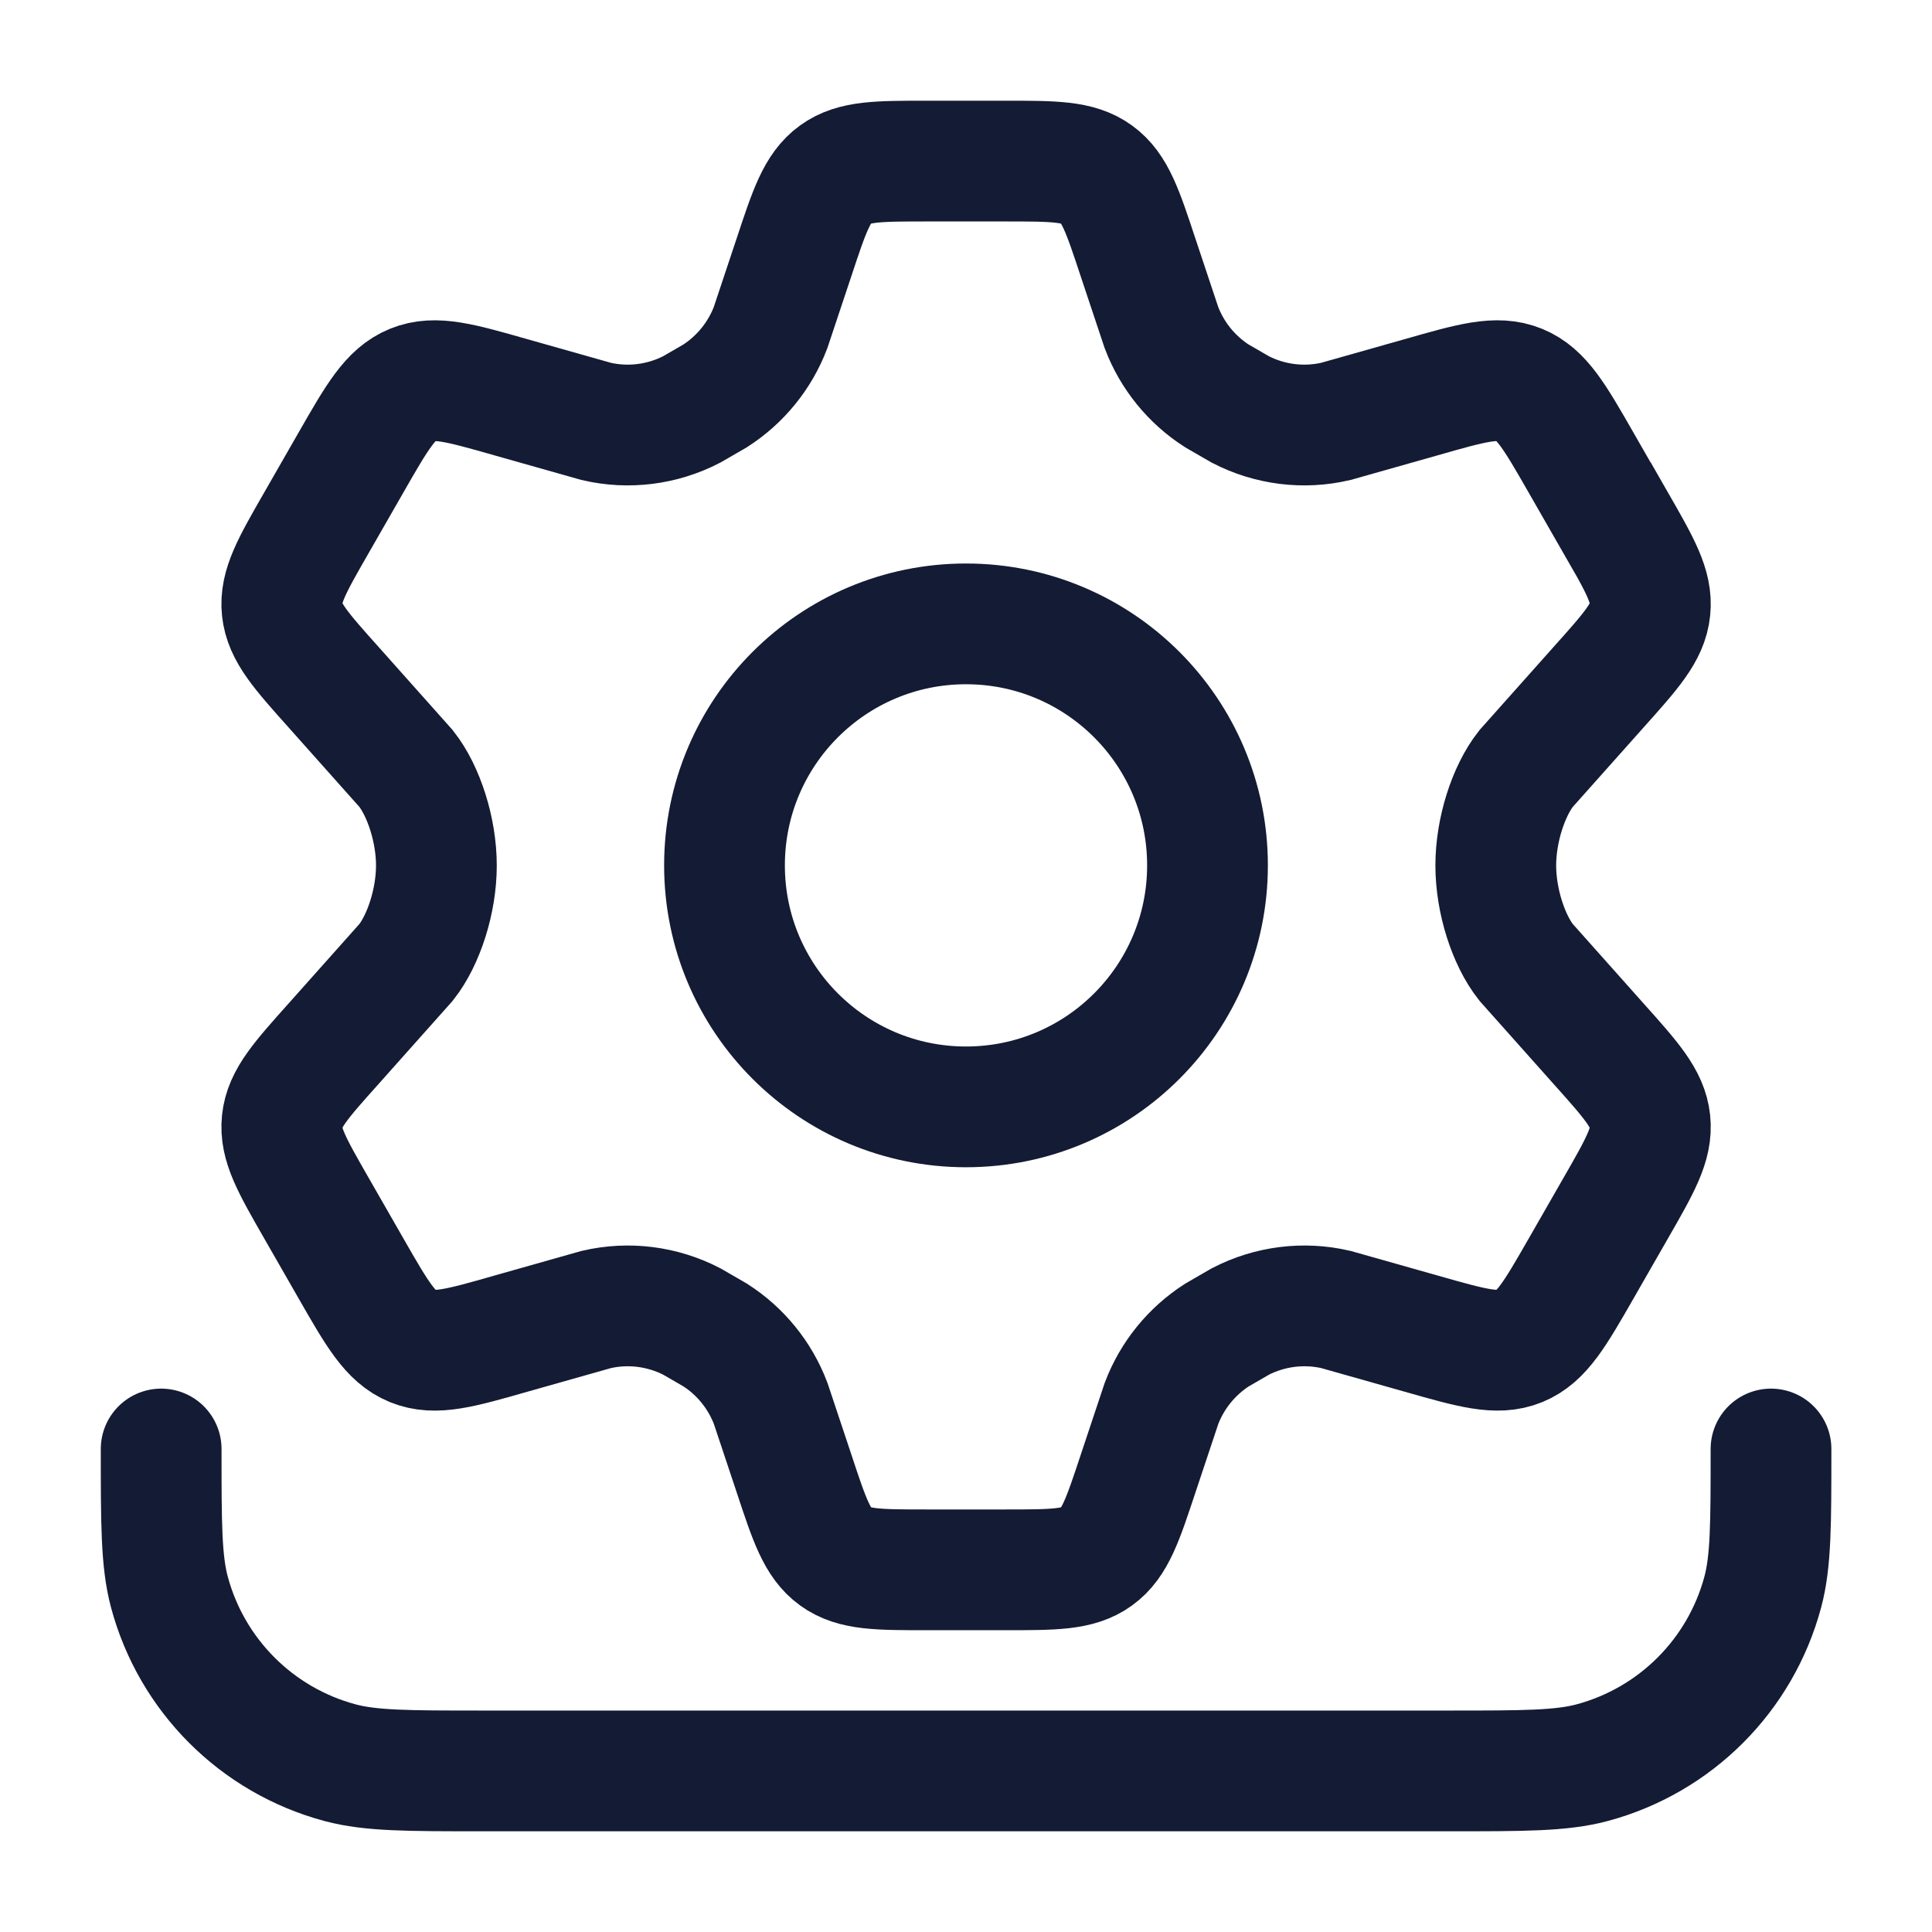<svg fill="none" height="24" viewBox="0 0 24 24" width="24" xmlns="http://www.w3.org/2000/svg"><g stroke="#141b34" stroke-width="1.5"><path d="m15 10.75c0 1.657-1.343 3-3 3s-3-1.343-3-3c0-1.657 1.343-3 3-3s3 1.343 3 3z"/><g stroke-linecap="round"><path d="m20.068 6.492-.43-.75c-.325-.567-.488-.85-.765-.963-.277-.113-.59-.024-1.216.155l-1.064.301c-.4.093-.819.04-1.184-.148l-.294-.17c-.313-.201-.554-.498-.687-.847l-.291-.873c-.191-.578-.287-.866-.515-1.031-.228-.165-.53-.165-1.136-.165h-.972c-.605 0-.908 0-1.136.165-.228.165-.324.454-.515 1.031l-.291.873c-.133.349-.374.645-.687.847l-.294.17c-.365.188-.785.241-1.184.148l-1.064-.301c-.626-.178-.939-.268-1.216-.155s-.44.396-.765.963l-.43.75c-.305.531-.458.797-.428 1.08.03.283.234.511.642.967l.899 1.009c.22.279.376.766.376 1.203 0 .438-.156.924-.376 1.203l-.899 1.009c-.408.456-.613.684-.642.967-.03.283.123.548.428 1.08l.43.75c.325.567.488.85.765.963.277.113.59.024 1.216-.155l1.064-.301c.4-.093.819-.04 1.185.148l.294.17c.313.201.554.498.687.847l.291.873c.191.578.287.866.515 1.031.228.165.53.165 1.136.165h.972c.605 0 .908 0 1.136-.165.228-.165.324-.454.515-1.031l.291-.873c.133-.349.374-.645.687-.847l.294-.17c.365-.188.785-.241 1.185-.148l1.064.301c.626.178.939.268 1.216.155.277-.113.44-.397.765-.963l.43-.75c.305-.531.458-.797.428-1.08s-.234-.511-.642-.967l-.899-1.009c-.22-.279-.376-.765-.376-1.203 0-.437.156-.924.376-1.203l.899-1.009c.408-.456.613-.684.642-.967.03-.283-.123-.548-.428-1.08z"/><path d="m22 18c0 .93 0 1.395-.102 1.776-.277 1.035-1.086 1.844-2.121 2.121-.382.102-.847.102-1.776.102h-12c-.93 0-1.395 0-1.776-.102-1.035-.277-1.844-1.086-2.121-2.121-.102-.382-.102-.847-.102-1.776"/></g></g></svg>